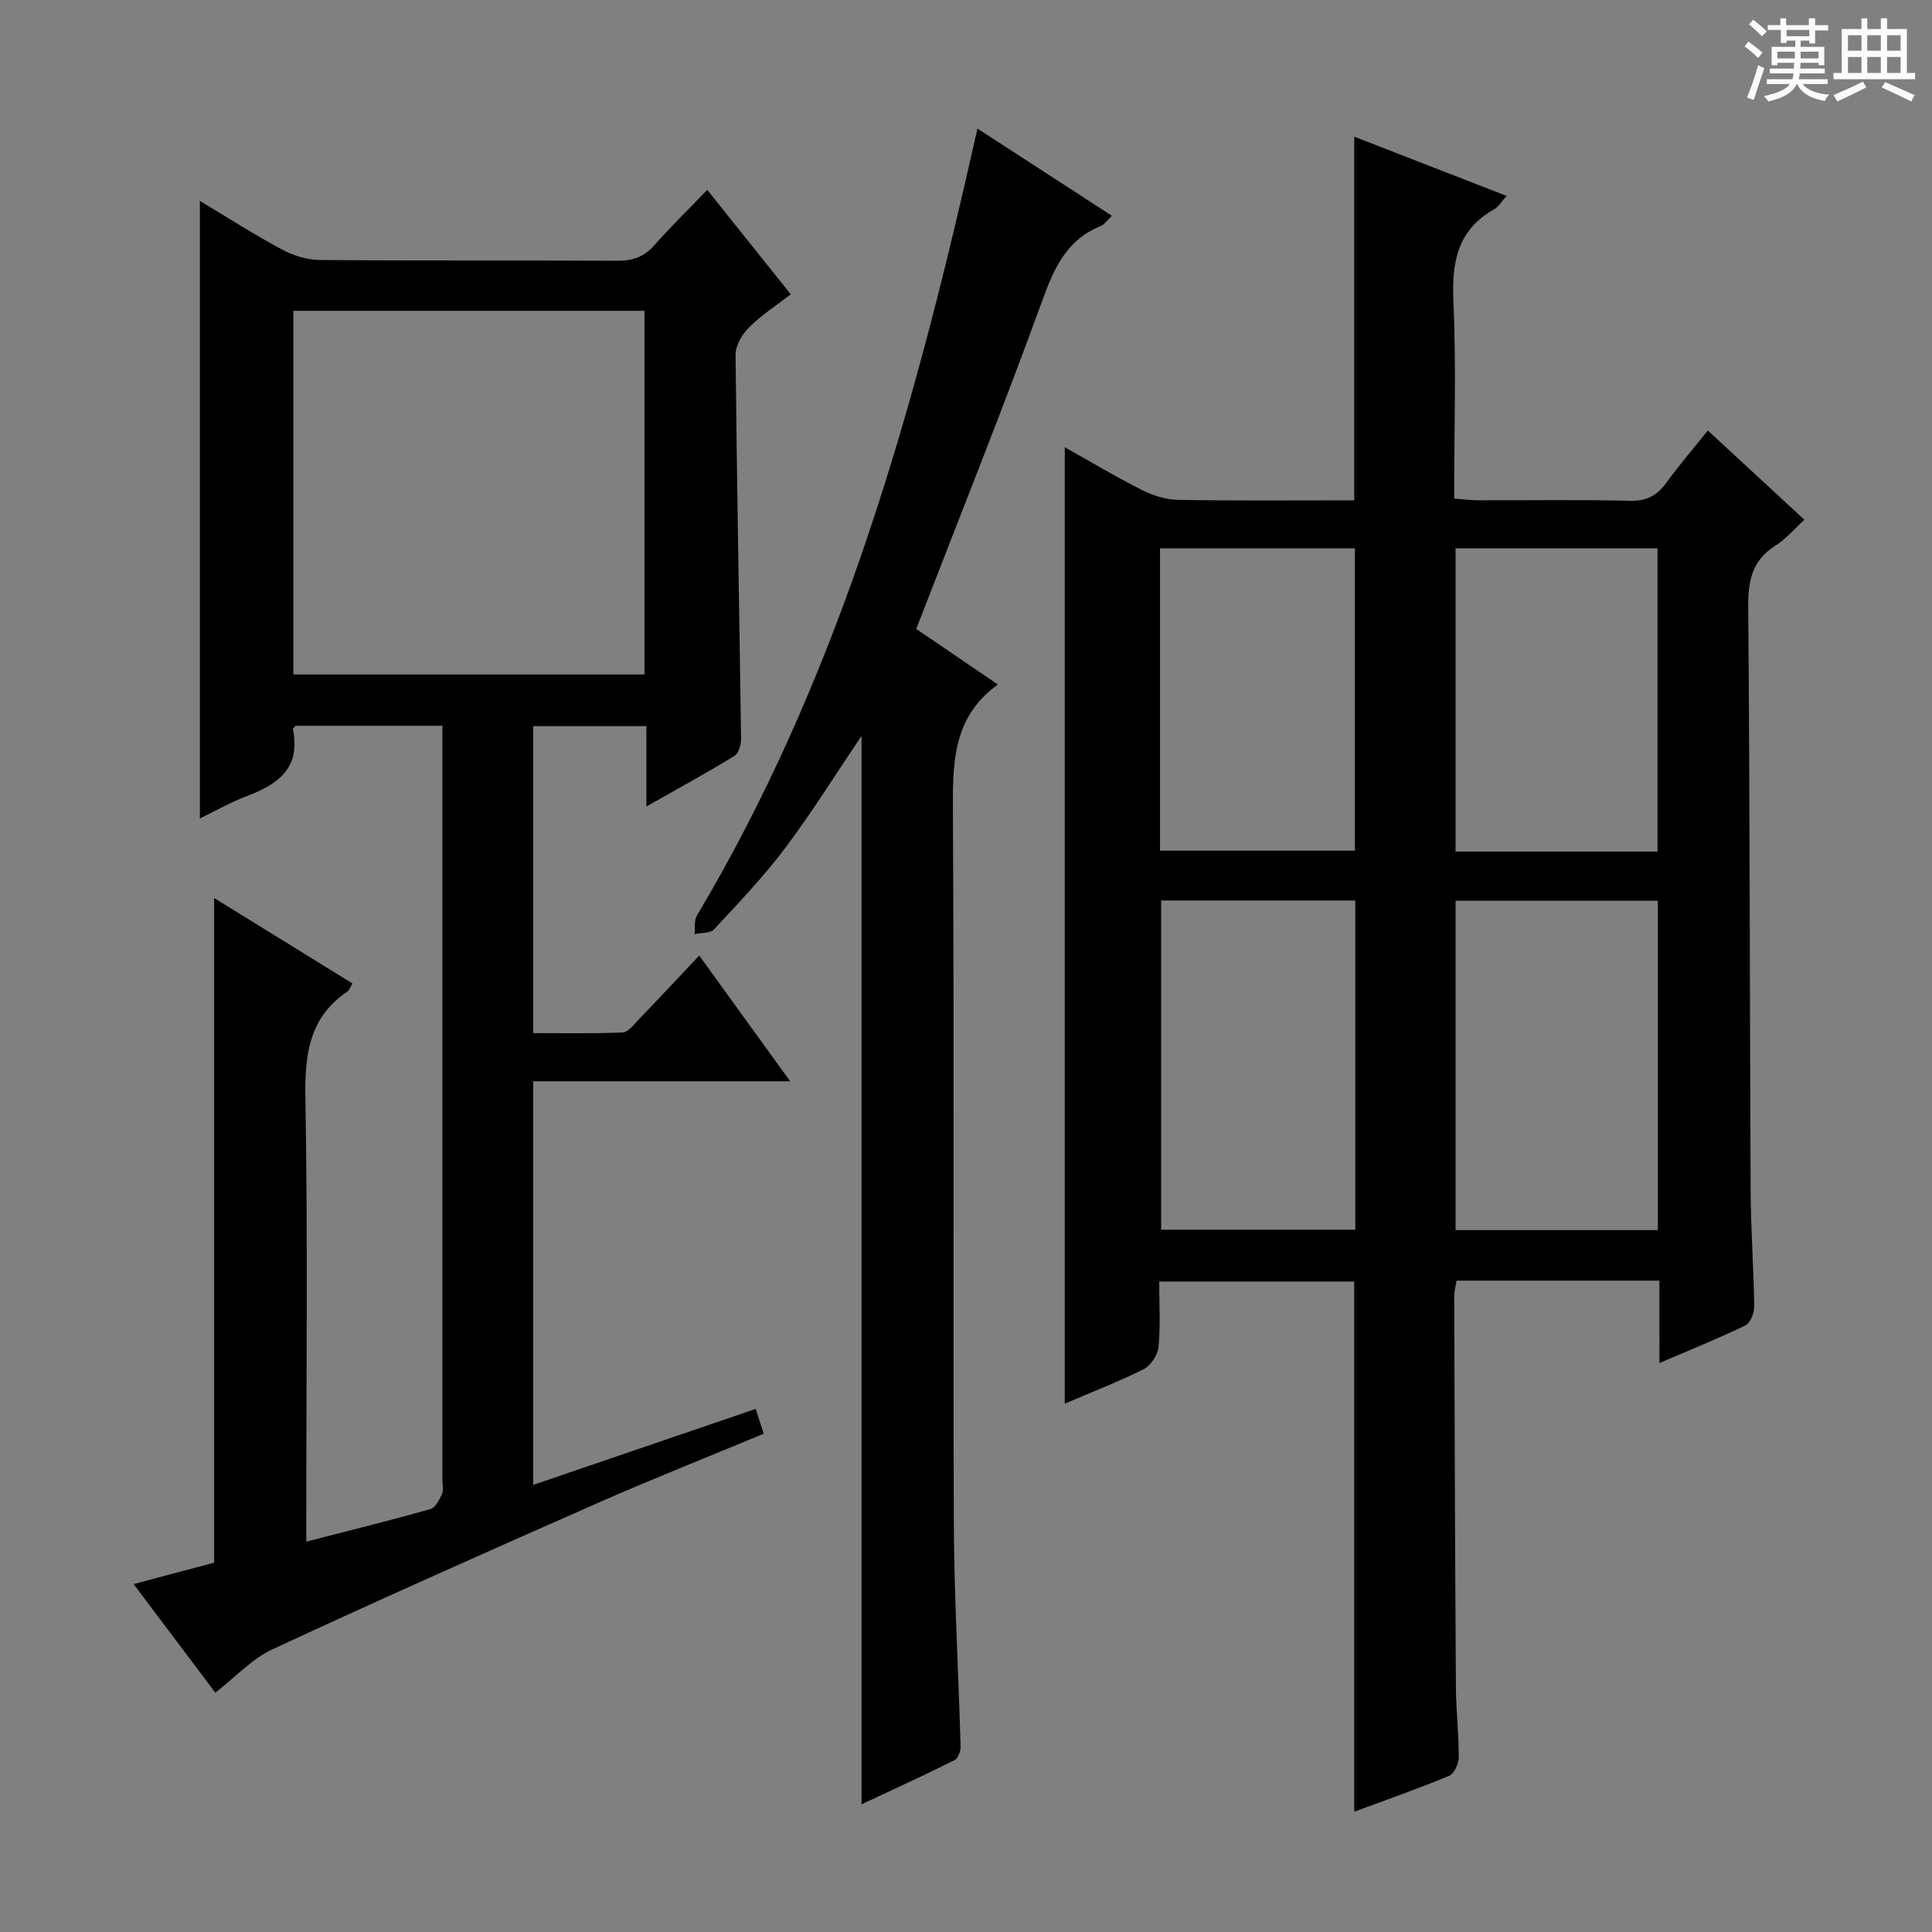 <svg enable-background="new 0 0 400 400" viewBox="0 0 400 400" xmlns="http://www.w3.org/2000/svg"><rect x="0" y="0" width="400" height="400" fill="#808080" stroke="none"/><path d="m361.2 9.6.8-1c.9.7 1.9 1.4 2.9 2.3l-.9 1.1c-1-1-2-1.8-2.8-2.4zm.5 10.6c.9-2.1 1.6-4.3 2.3-6.7.4.2.8.4 1.3.6-.7 2.1-1.5 4.3-2.2 6.6zm.4-15.2.9-.9c1 .8 2 1.6 2.8 2.4l-1 1c-.9-.9-1.8-1.7-2.7-2.5zm12.5-1.2h1.2v1.4h2.7v1.1h-2.7v2.7h-1.2v-.6h-1.8v1.3h4.9v3.8h-1.2v-.5h-3.7c0 .4-.1.9-.1 1.2h5.1v1h-5.2c0 .5-.1.9-.2 1.2h6v1h-5.2c1.1 1.3 2.9 2 5.5 2.2-.4.4-.7.8-.9 1.3-2.9-.5-4.8-1.6-5.7-3.5h-.1c-.8 1.7-2.7 2.9-5.9 3.6-.2-.4-.6-.8-.9-1.1 2.8-.6 4.6-1.4 5.4-2.5h-4.8v-1h5.3c.1-.3.2-.7.2-1.2h-4.9v-1h5c0-.4 0-.8.1-1.2h-3.5v.5h-1.2v-3.8h4.9v-1.3h-1.8v.5h-1.2v-2.7h-2.7v-1h2.6v-1.4h1.2v1.4h4.7v-1.4zm-6.6 8.3h3.6c0-.4 0-.9 0-1.4h-3.6zm1.9-4.6h4.7v-1.3h-4.7zm6.6 3.2h-3.7v1.4h3.7z" fill="#fafbfa"/><path d="m385.3 3.8h1.3v2.2h2.8v-2.2h1.3v2.2h4.1v9.1h1.7v1.3h-16.9v-1.3h1.7v-9.1h4.1v-2.2zm.4 13.1.7 1.2c-1.8.9-3.8 1.9-6 2.9-.2-.4-.5-.8-.8-1.3 2.3-1 4.3-1.9 6.1-2.8zm-3.1-6.4h2.8v-3.2h-2.8zm0 4.6h2.8v-3.3h-2.8zm4-4.6h2.8v-3.2h-2.8zm0 4.6h2.8v-3.3h-2.8zm3.7 1.9c2.1.9 4.1 1.8 6.1 2.7l-.7 1.3c-2.2-1.1-4.2-2-6.1-2.9zm3.2-9.7h-2.8v3.2h2.8zm-2.8 7.8h2.8v-3.3h-2.8z" fill="#fafbfa"/><g fill="#010000"><path d="m343.56 265.14c-14.38 0-28.02 0-42.01 0-.16 1.1-.47 2.19-.47 3.27.09 26.99.17 53.97.35 80.96.03 4.82.61 9.63.59 14.44-.01 1.33-.94 3.42-1.99 3.85-6.41 2.67-12.98 4.96-19.65 7.44 0-36.74 0-73.09 0-109.77-13.06 0-26.31 0-40.38 0 0 4.37.28 8.98-.14 13.52-.15 1.66-1.6 3.88-3.07 4.62-5.29 2.65-10.85 4.79-16.34 7.13 0-66.15 0-131.71 0-198 5.34 2.99 10.52 6.09 15.9 8.81 2.27 1.15 4.95 2.03 7.46 2.08 12.13.21 24.27.1 36.57.1 0-25.15 0-49.85 0-75.29 10.34 4.02 20.71 8.05 31.55 12.26-1.06 1.16-1.65 2.24-2.56 2.76-7.54 4.24-8.82 10.81-8.46 18.91.6 13.46.16 26.96.16 41 1.79.13 3.37.34 4.95.35 10.5.03 21-.14 31.49.1 3.42.08 5.58-1.1 7.5-3.75 2.64-3.63 5.57-7.04 8.58-10.8 6.61 6.11 13.06 12.08 19.99 18.48-2.12 1.94-3.83 4-5.98 5.35-4.84 3.03-5.69 7.23-5.65 12.67.34 40.31.31 80.63.5 120.94.04 7.98.63 15.95.74 23.93.02 1.34-.8 3.42-1.83 3.92-5.63 2.72-11.44 5.05-17.79 7.78-.01-5.98-.01-11.27-.01-17.06zm-.32-78.65c-14.21 0-27.96 0-41.88 0v68.19h41.88c0-22.68 0-45.23 0-68.19zm-102.84-.05v68.16h40.2c0-22.88 0-45.42 0-68.16-13.58 0-26.81 0-40.2 0zm102.77-10.13c0-21.37 0-42.1 0-62.8-14.17 0-27.92 0-41.81 0v62.8zm-103-.19h40.34c0-21.2 0-41.92 0-62.6-13.67 0-26.92 0-40.34 0z"/><path d="m133.83 166.97c0-6.09 0-11.2 0-16.63-7.97 0-15.54 0-23.44 0v63.55c6.06 0 12.31.14 18.53-.13 1.16-.05 2.35-1.68 3.37-2.74 4.03-4.18 7.99-8.43 12.48-13.18 6.47 8.94 12.35 17.07 18.83 26.03-18.22 0-35.55 0-53.2 0v83.56c15.38-5.25 30.56-10.44 46.06-15.73.55 1.7 1.03 3.2 1.66 5.14-11.59 4.82-23.14 9.39-34.48 14.39-22.49 9.91-44.96 19.9-67.25 30.25-4.23 1.97-7.63 5.73-11.81 8.97-5.53-7.35-10.99-14.6-16.92-22.48 5.94-1.58 11.43-3.04 16.67-4.44 0-45.91 0-91.48 0-137.61 9.54 5.89 19.05 11.76 28.64 17.69-.48.82-.62 1.39-.97 1.62-8.02 5.39-8.93 13.11-8.77 22.13.5 28.49.18 56.99.18 85.48v6.34c9.09-2.34 17.42-4.4 25.68-6.73 1.04-.29 1.87-1.92 2.41-3.11.38-.83.09-1.97.09-2.97 0-50.16 0-100.31 0-150.47 0-1.8 0-3.59 0-5.64-10.48 0-20.42 0-30.37 0-.21.25-.63.55-.58.75 1.72 8.21-3.34 11.5-9.87 13.95-3.07 1.15-5.94 2.83-9.39 4.5 0-42.73 0-84.94 0-127.86 5.85 3.5 11.27 6.99 16.92 10.02 2.36 1.27 5.24 2.19 7.89 2.21 20.49.18 40.99.03 61.49.16 3.25.02 5.66-.77 7.83-3.25 3.38-3.85 7.07-7.43 10.92-11.43 5.94 7.43 11.43 14.29 17.29 21.62-3.05 2.36-6.11 4.33-8.63 6.85-1.44 1.43-2.82 3.76-2.8 5.68.26 26.47.78 52.94 1.14 79.41.02 1.23-.46 3.08-1.34 3.61-5.63 3.47-11.46 6.64-18.26 10.49zm-.4-27.33c0-25.33 0-50.36 0-75.29-24.47 0-48.54 0-72.69 0v75.29z"/><path d="m206.59 141.72c-9.45 6.82-9.35 16.43-9.3 26.51.27 48.98 0 97.96.19 146.94.06 15.46.97 30.91 1.4 46.37.03.97-.5 2.5-1.22 2.86-6.33 3.16-12.77 6.11-19.29 9.17 0-74.06 0-147.39 0-221.22-5.38 7.98-10.25 15.83-15.78 23.19-4.48 5.96-9.67 11.39-14.75 16.87-.79.85-2.66.69-4.03 1 .14-1.29-.14-2.82.47-3.84 28.17-47.28 43.43-99.27 55.68-152.36.77-3.33 1.52-6.67 2.41-10.59 9.41 6.1 18.43 11.96 27.84 18.06-.97.91-1.54 1.81-2.34 2.13-6.94 2.81-9.56 8.51-12.01 15.24-8.21 22.61-17.18 44.94-26.16 68.16 4.83 3.29 10.54 7.18 16.89 11.51z"/></g></svg>